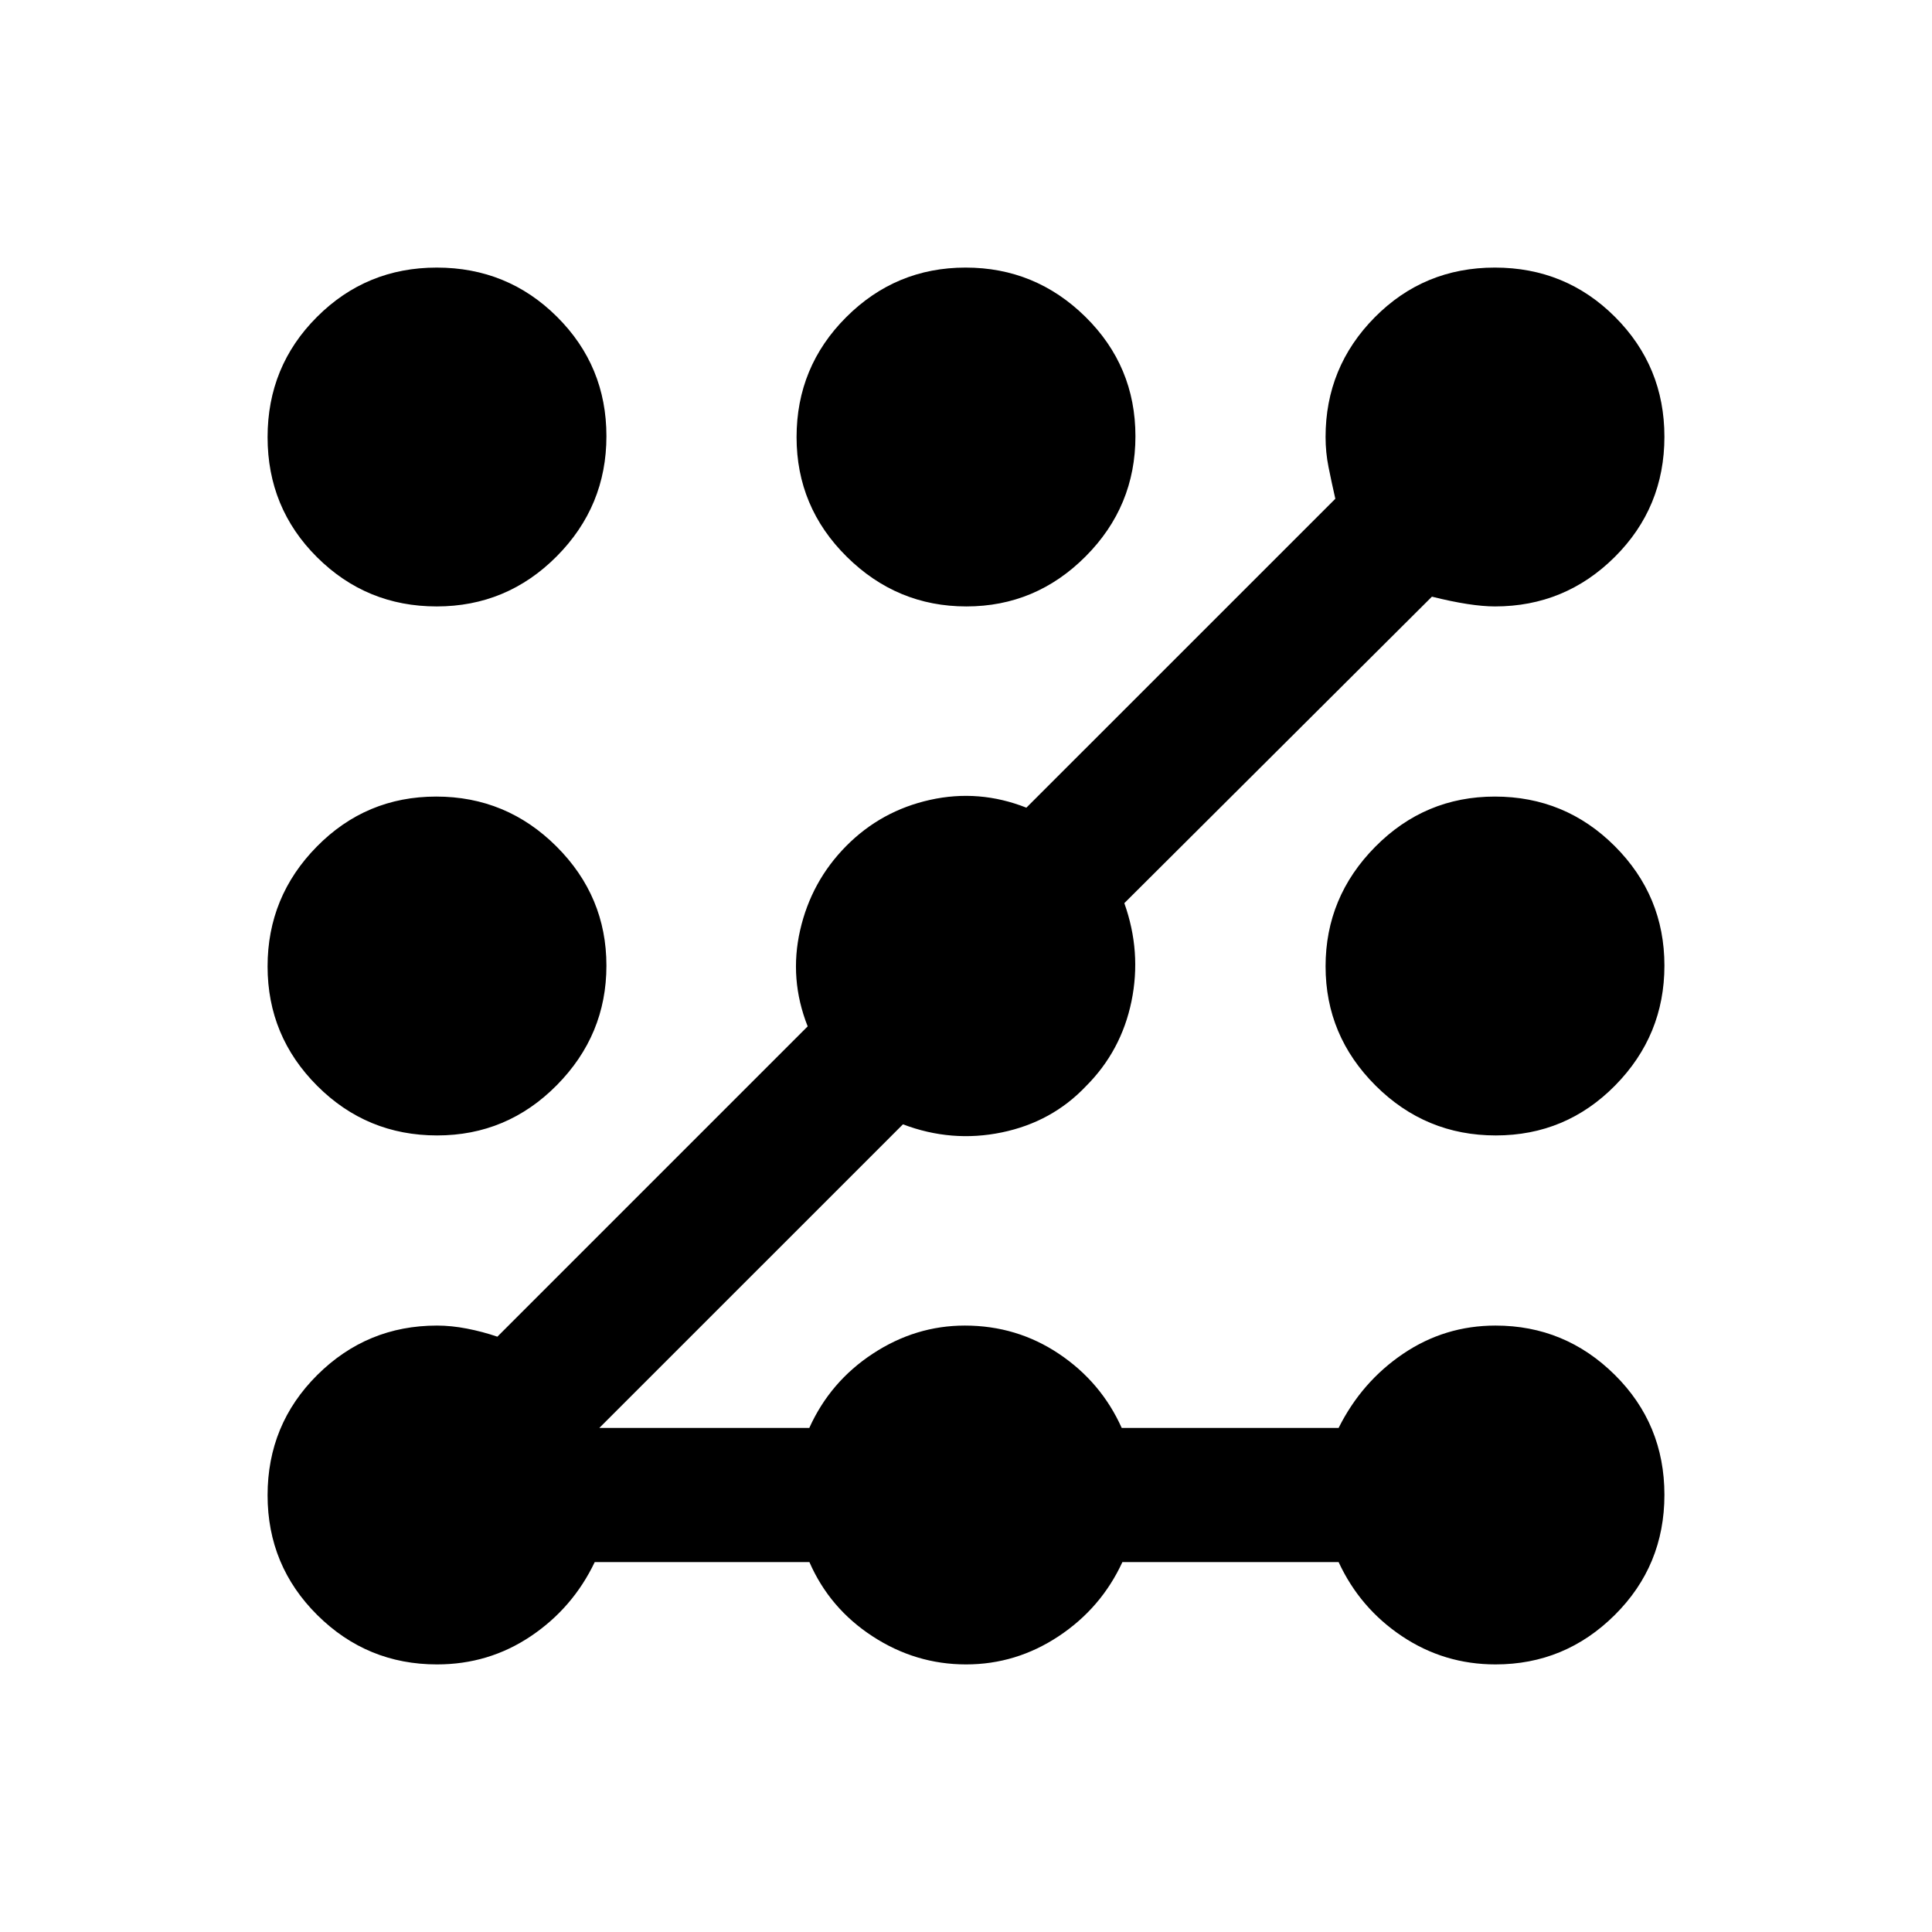 <svg xmlns="http://www.w3.org/2000/svg" height="40" viewBox="0 -960 960 960" width="40"><path d="M217.14-132.96q-34.77 0-59.48-24.53-24.7-24.54-24.7-59.52 0-35.21 24.7-59.77 24.71-24.55 59.48-24.55 7.1 0 14.86 1.5t15.14 4.02L401.33-450q-9.29-23.52-3.75-47.79 5.54-24.27 22.88-41.81 17.35-17.54 41.69-22.95 24.33-5.41 47.85 3.88l153.52-153.49q-1.9-8.36-3.37-15.7-1.48-7.33-1.48-15 0-34.77 24.45-59.48 24.45-24.7 59.66-24.7 35.21 0 59.73 24.53 24.53 24.54 24.53 59.52 0 35.21-24.7 59.77-24.71 24.55-59.48 24.55-11.92 0-31.34-4.85L558.67-511.23q8.62 24.19 3.55 48.8-5.08 24.62-22.6 42.14-16.87 17.81-41.82 22.98-24.94 5.16-49.13-4.02L297.81-250.48h104.33q10.38-23 31.62-36.93 21.23-13.92 45.66-13.92 25.81 0 46.77 14.04 20.95 14.04 31.18 36.81h107.78q11.45-22.91 32.12-36.88 20.68-13.97 45.84-13.97 34.52 0 59.23 24.45 24.7 24.45 24.7 59.66 0 35.21-24.7 59.73-24.71 24.53-59.23 24.53-25.48 0-46.42-13.98t-31.54-36.87H557.71q-10.52 22.81-31.65 36.83t-46.04 14.02q-25.02 0-46.42-13.94-21.4-13.94-31.41-36.91H295.52q-10.9 22.81-31.76 36.83-20.87 14.02-46.62 14.02Zm.08-262.85q-34.98 0-59.62-24.66-24.64-24.65-24.64-59.33t24.46-59.53q24.47-24.86 59.35-24.86t59.72 24.77q24.84 24.77 24.84 59.24t-24.68 59.42q-24.68 24.95-59.43 24.95Zm-.24-262.86q-34.88 0-59.45-24.45t-24.57-59.66q0-35.21 24.53-59.73 24.54-24.53 59.52-24.53 35.21 0 59.77 24.45 24.55 24.45 24.55 59.32 0 34.86-24.73 59.73-24.73 24.87-59.62 24.87Zm263.2 0q-34.47 0-59.42-24.68-24.95-24.68-24.95-59.43 0-34.98 24.66-59.62 24.65-24.64 59.33-24.64t59.53 24.46q24.86 24.47 24.86 59.35t-24.77 59.72q-24.77 24.84-59.24 24.84Zm263.05 262.86q-34.88 0-59.72-24.77-24.84-24.77-24.84-59.24t24.68-59.42q24.68-24.95 59.43-24.95 34.98 0 59.62 24.66 24.64 24.65 24.64 59.33t-24.46 59.53q-24.47 24.86-59.35 24.86Z"/></svg>